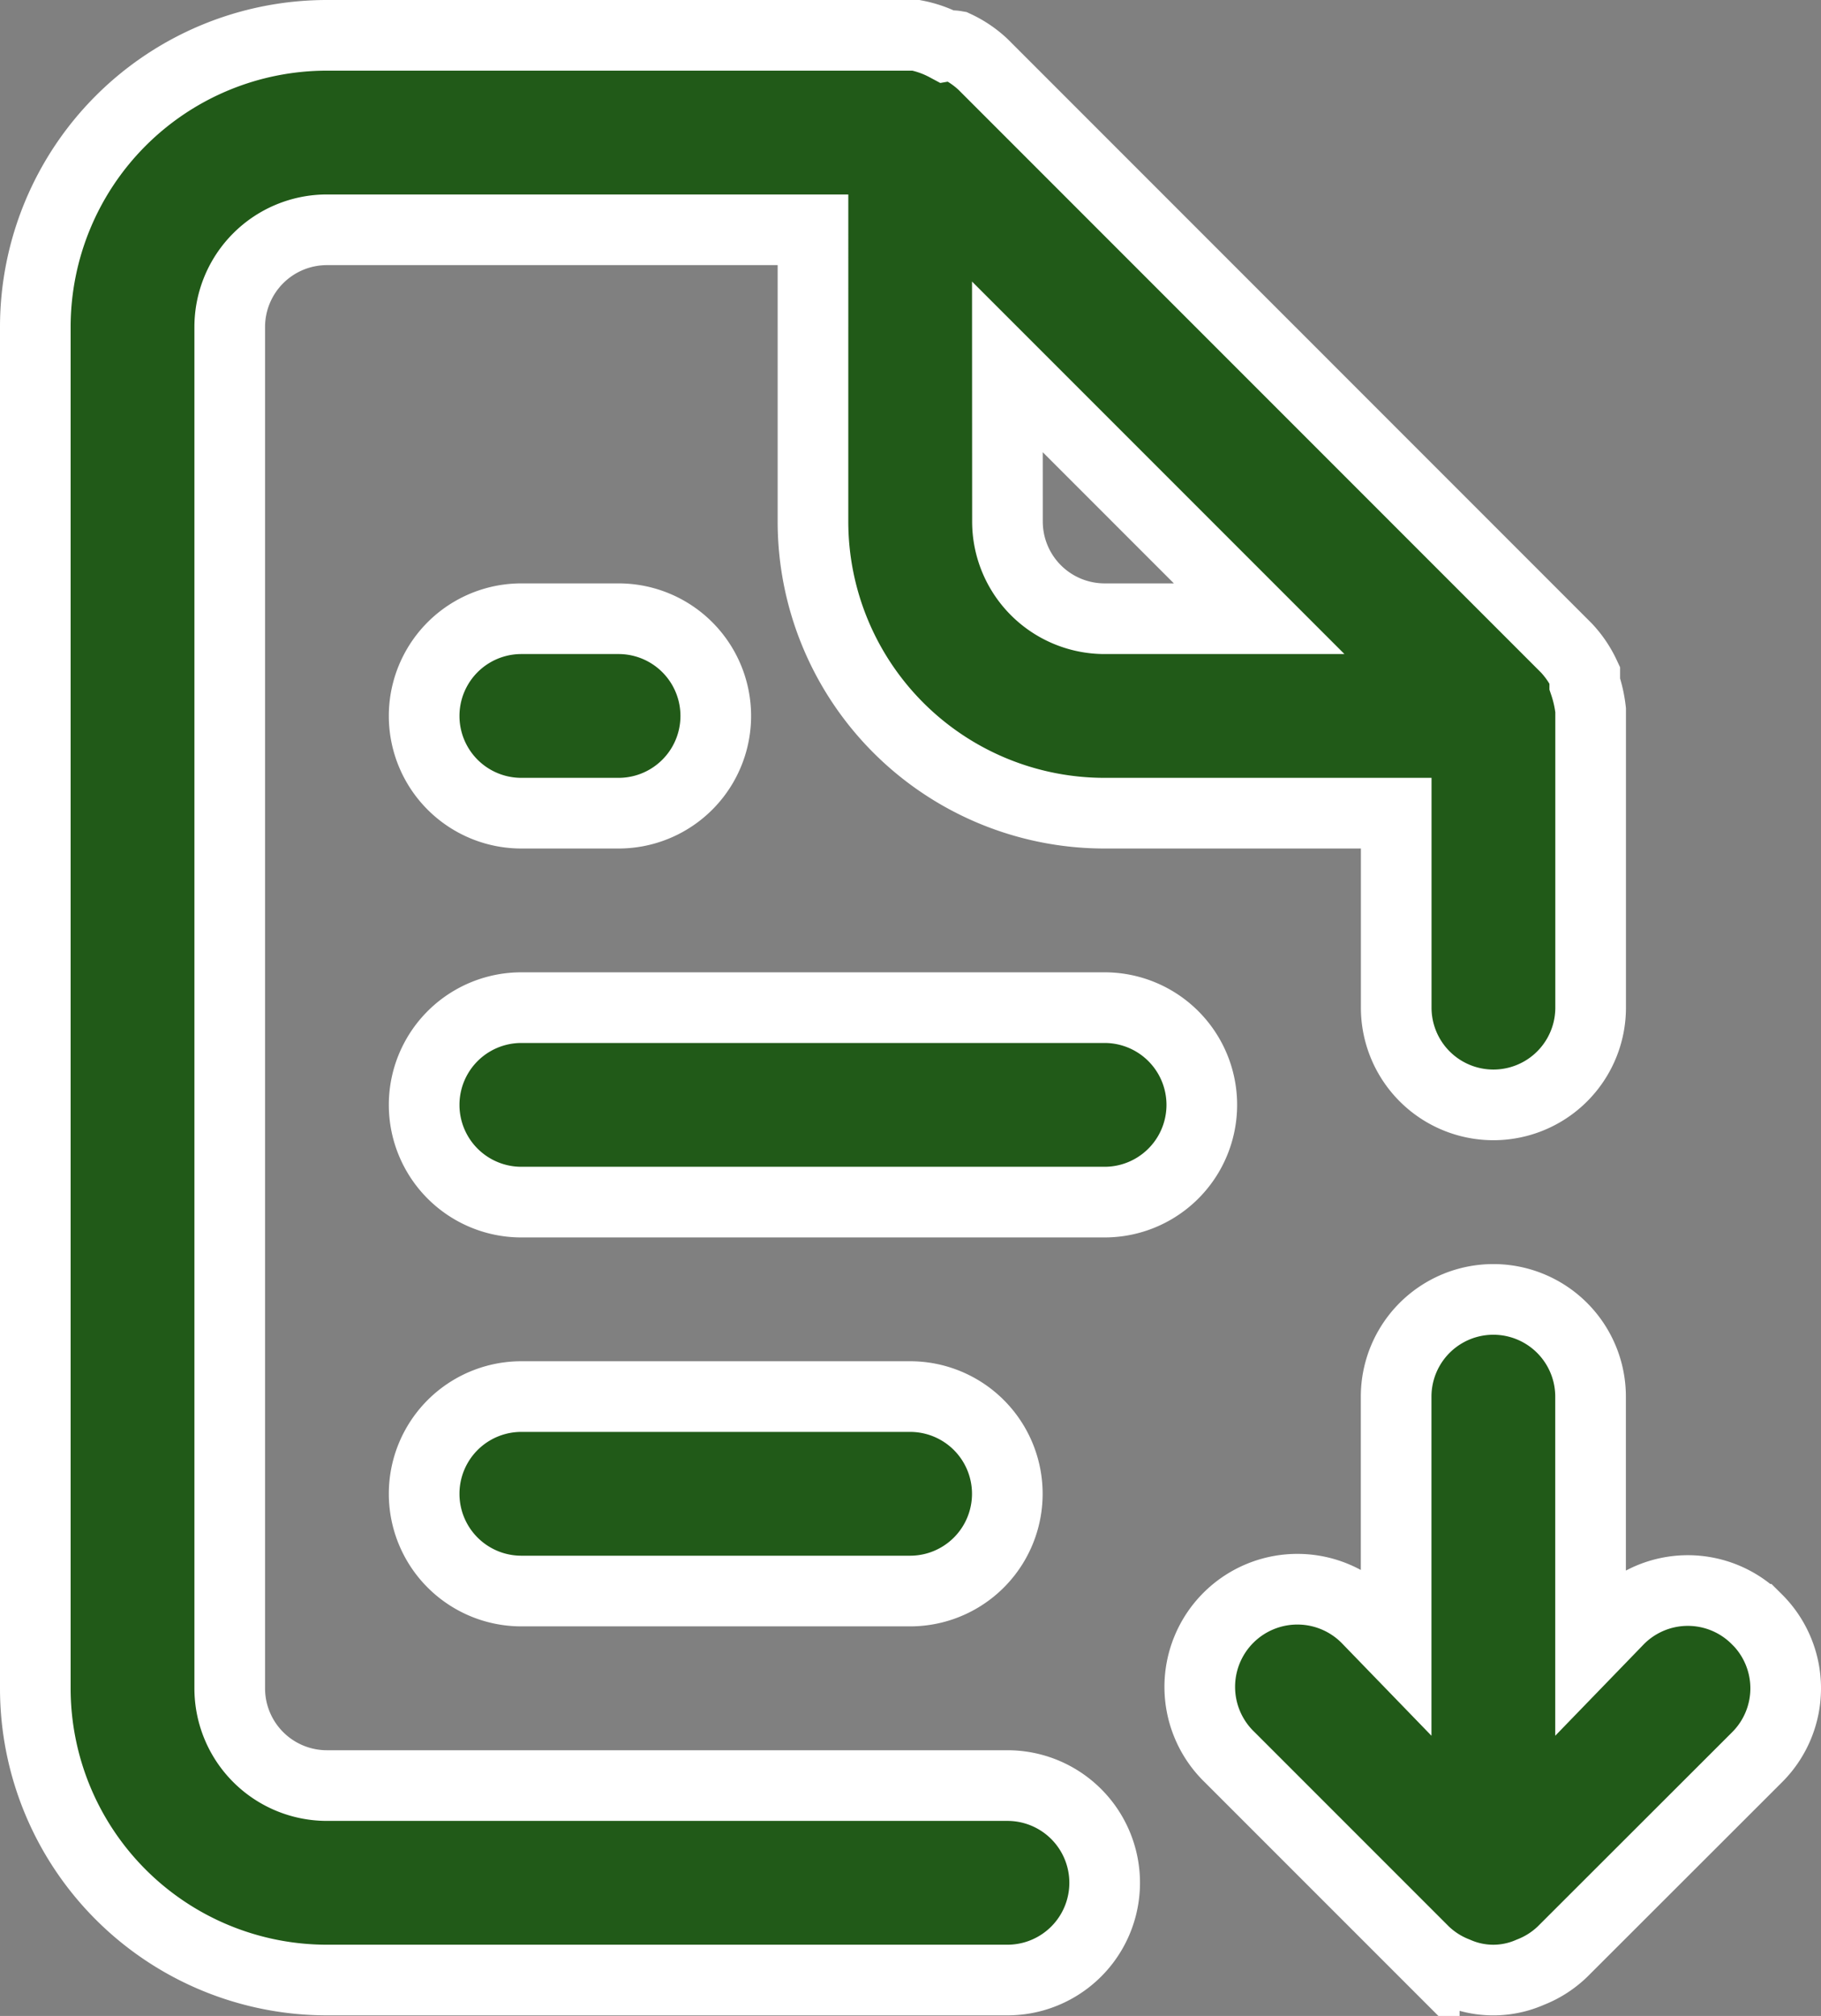 <svg xmlns="http://www.w3.org/2000/svg" width="25.777" height="28.529" viewBox="0 0 25.777 28.529">
  <rect x="0" y="0" width="25.777" height="28.529" fill="#808080" stroke="none"/>
  <path id="download-file" d="M9.88,10.256a1.376,1.376,0,0,0,0,2.752h1.376a1.376,1.376,0,0,0,0-2.752Zm6.88,16.513H7.128a1.376,1.376,0,0,1-1.376-1.376V6.128A1.376,1.376,0,0,1,7.128,4.752h6.88V8.88a4.128,4.128,0,0,0,4.128,4.128h4.128v2.752a1.376,1.376,0,0,0,2.752,0V11.55a1.8,1.8,0,0,0-.083-.372v-.124a1.472,1.472,0,0,0-.261-.385h0L16.417,2.413h0a1.472,1.472,0,0,0-.385-.261.4.4,0,0,0-.138,0A1.514,1.514,0,0,0,15.467,2H7.128A4.128,4.128,0,0,0,3,6.128V25.393a4.128,4.128,0,0,0,4.128,4.128h9.633a1.376,1.376,0,0,0,0-2.752Zm0-20.077,3.564,3.564H18.137A1.376,1.376,0,0,1,16.761,8.88Zm1.376,9.068H9.88a1.376,1.376,0,0,0,0,2.752h8.256a1.376,1.376,0,0,0,0-2.752Zm9.233,8.656a1.376,1.376,0,0,0-1.954,0l-.4.413V21.265a1.376,1.376,0,1,0-2.752,0v3.564l-.4-.413a1.382,1.382,0,1,0-1.954,1.954l2.752,2.752a1.376,1.376,0,0,0,.454.289,1.294,1.294,0,0,0,1.046,0,1.376,1.376,0,0,0,.454-.289L27.37,26.37a1.376,1.376,0,0,0,0-1.954Zm-11.986-.4a1.376,1.376,0,0,0,0-2.752H9.88a1.376,1.376,0,0,0,0,2.752Z" transform="translate(-2.5 -1.5)" fill="#215a18" stroke="#fff" stroke-width="1"/>
</svg>
